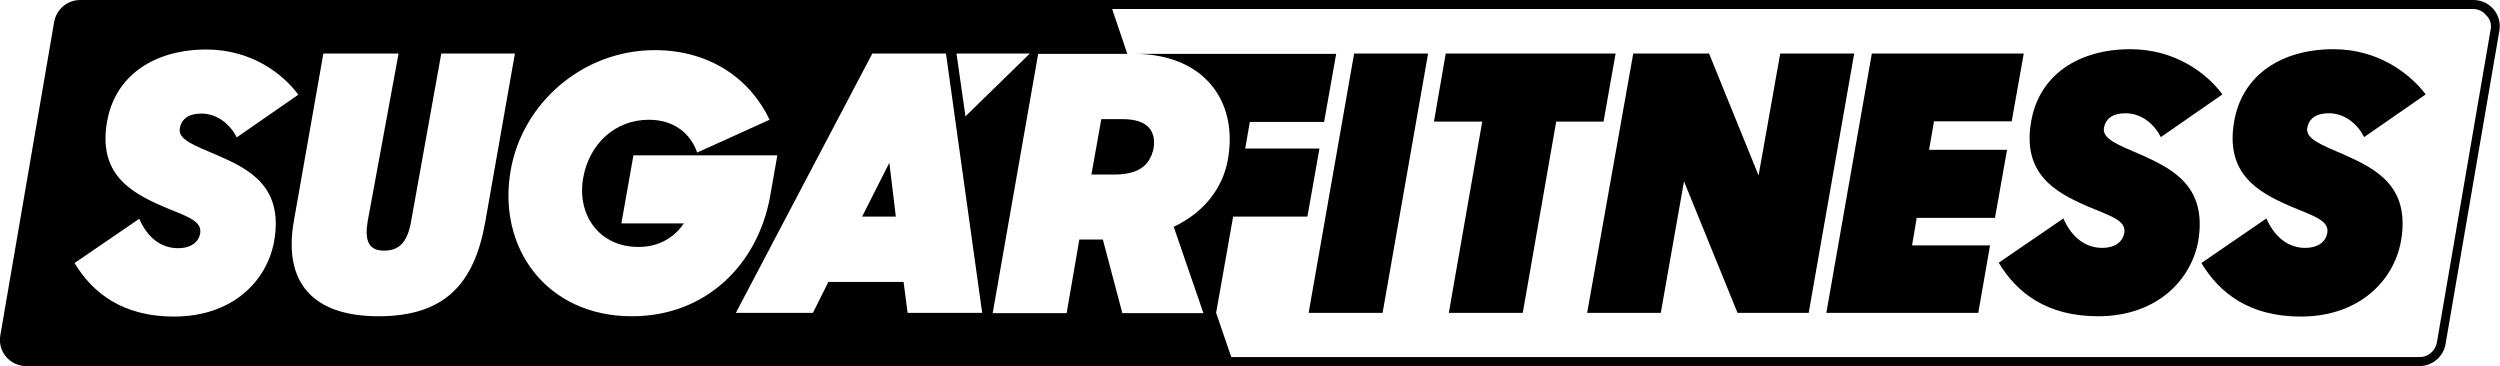 <?xml version="1.0" encoding="utf-8"?>
<!-- Generator: Adobe Illustrator 24.2.3, SVG Export Plug-In . SVG Version: 6.00 Build 0)  -->
<svg version="1.1" id="Layer_1" xmlns="http://www.w3.org/2000/svg" xmlns:xlink="http://www.w3.org/1999/xlink" x="0px" y="0px"
	 viewBox="0 0 807.9 118.3" style="enable-background:new 0 0 807.9 118.3;" xml:space="preserve">
<g>
	<polygon points="422.9,101.1 446.8,101.1 461.5,17.3 437.6,17.3 	"/>
	<polygon points="522.1,17.3 467.2,17.3 463.4,39.3 479,39.3 468.2,101.1 492.1,101.1 502.9,39.3 518.2,39.3 	"/>
	<polygon points="575.3,17.3 568.3,56.7 552.3,17.3 527.8,17.3 512.9,101.1 536.7,101.1 544.2,58.6 561.5,101.1 584.5,101.1 
		599.2,17.3 	"/>
	<polygon points="644.7,70.4 648.6,48.4 623.4,48.4 625,39.2 650.1,39.2 654,17.3 604.9,17.3 590.2,101.1 639.3,101.1 643.1,79.3 
		617.9,79.3 619.4,70.4 	"/>
	<path d="M692.1,50.1c-7.7-3.3-12.7-5.2-12.2-8.7c0.6-3.3,3.1-4.8,7-4.8c5.3,0,9.4,3.7,11.4,7.7l19.9-13.8
		c-5-6.8-15.3-14.6-29.7-14.6c-16.8,0-29.5,8.3-32.1,23.3c-3,17,7.8,22.9,17.8,27.3c6.9,3,13,4.5,12.3,8.7c-0.5,2.9-2.9,4.9-7.2,4.9
		c-4.9,0-9.6-2.9-12.5-9.5l-20.9,14.3c5.9,9.8,15.6,17.3,32.1,17.3c18.9,0,30.1-11.6,32.4-24.4C713.3,60.2,702.1,54.6,692.1,50.1z"
		/>
	<path d="M754.1,15.9c-16.8,0-29.5,8.3-32.1,23.3c-3,17,7.8,22.9,17.8,27.3c6.9,3,13,4.5,12.3,8.7c-0.5,2.9-2.9,4.9-7.2,4.9
		c-4.9,0-9.6-2.9-12.5-9.5l-21,14.4c5.9,9.8,15.6,17.3,32.1,17.3c18.9,0,30.1-11.6,32.4-24.4c3.1-17.7-8.1-23.3-18.1-27.8
		c-7.7-3.3-12.7-5.2-12.2-8.7c0.6-3.3,3.1-4.8,7-4.8c5.3,0,9.4,3.7,11.4,7.7l19.9-13.8C778.7,23.7,768.5,15.9,754.1,15.9z"/>
	<polygon points="278.6,70 289.5,70 287.4,52.6 	"/>
	<path d="M799.3,0H358.6H32.5h-6.6c-4.1,0-7.7,3-8.4,7.1L0.1,108.4c-0.9,5.2,3.1,9.9,8.4,9.9h3.6h386.8h383c4.1,0,7.7-3,8.4-7.1
		L807.7,9.9C808.6,4.7,804.6,0,799.3,0z M332.8,17.3L312,37.6l-2.9-20.3H332.8z M88.6,77.9c-2.3,12.9-13.4,24.4-32.4,24.4
		c-16.5,0-26.3-7.6-32.1-17.3L45,70.7c2.9,6.7,7.6,9.5,12.5,9.5c4.4,0,6.8-2.1,7.2-4.9c0.7-4.2-5.4-5.7-12.3-8.7
		c-10-4.4-20.8-10.3-17.8-27.3C37.2,24.3,50,16,66.7,16c14.5,0,24.7,7.8,29.7,14.6L76.5,44.4c-2-4-6.1-7.7-11.4-7.7
		c-3.9,0-6.4,1.5-7,4.8c-0.6,3.6,4.5,5.4,12.2,8.7C80.4,54.6,91.7,60.2,88.6,77.9z M122.3,102.2c-21.3,0-30.9-11-27.3-31l9.5-53.9
		h24.3l-10,54.3c-1,6.1,0.3,9.4,5.3,9.4c4.8,0,7.5-2.6,8.7-9.2l9.8-54.5h23.8l-9.6,54.5C153.2,92,143.5,102.2,122.3,102.2z
		 M204.2,102.2c-27.5,0-43.5-22-39.2-47c3.8-22.1,23.5-39,46.6-39c17.7,0,30.8,9.2,37.1,22.5l-23.4,10.6
		c-2.2-6.3-7.6-10.6-15.6-10.6c-11.2,0-19.3,8.1-21.2,18.6c-2.2,11.7,4.8,22.5,17.8,22.5c6.7,0,11.5-3,14.7-7.6h-20.2l3.9-22h46.5
		l-2.3,13.1C245,85.3,228.3,102.2,204.2,102.2z M293.3,101.1l-1.3-10h-24.3l-5,10h-24.9l44.1-83.8h23.8l11.7,83.8H293.3z M804.9,9.4
		l-17.4,101.3c-0.5,2.7-2.8,4.7-5.6,4.7h-384l-4.9-14.3l0,0l5.5-31.1h24l3.9-22h-24l1.5-8.6h24l3.9-22h-65.3
		c22.1,0,33.5,14.7,30.4,33.6c-1.3,8.3-6.2,15.6-14.1,20.4c-0.5,0.3-1.1,0.6-1.7,1c-0.6,0.3-1.2,0.6-1.8,0.9l9.6,27.9h-26.2
		l-6.3-23.8h-7.6l-4.1,23.8h-23.9l14.7-83.8h28.8l-4.9-14.5h439.7c1.7,0,3.3,0.7,4.3,2C804.7,6.1,805.2,7.8,804.9,9.4z"/>
	<path d="M361.3,38.5h-5.4l-3.2,17.9h7.5c3.7,0,6.5-0.7,8.5-2c0,0,0.1,0,0.1-0.1c0.2-0.1,0.4-0.3,0.6-0.4l0.1-0.1
		c0.2-0.1,0.3-0.3,0.5-0.4l0,0c0.5-0.5,0.9-1,1.2-1.5c0.1-0.1,0.1-0.2,0.2-0.3c0.1-0.1,0.1-0.3,0.2-0.4c0.1-0.1,0.1-0.2,0.2-0.4
		c0.1-0.1,0.1-0.2,0.2-0.4c0.1-0.1,0.1-0.3,0.2-0.4c0-0.1,0.1-0.2,0.1-0.4c0.1-0.2,0.1-0.4,0.2-0.5c0-0.1,0.1-0.2,0.1-0.3
		c0.1-0.3,0.1-0.6,0.2-0.9c0.8-5.2-1.5-9.4-10-9.4L361.3,38.5L361.3,38.5z"/>
</g>
</svg>
